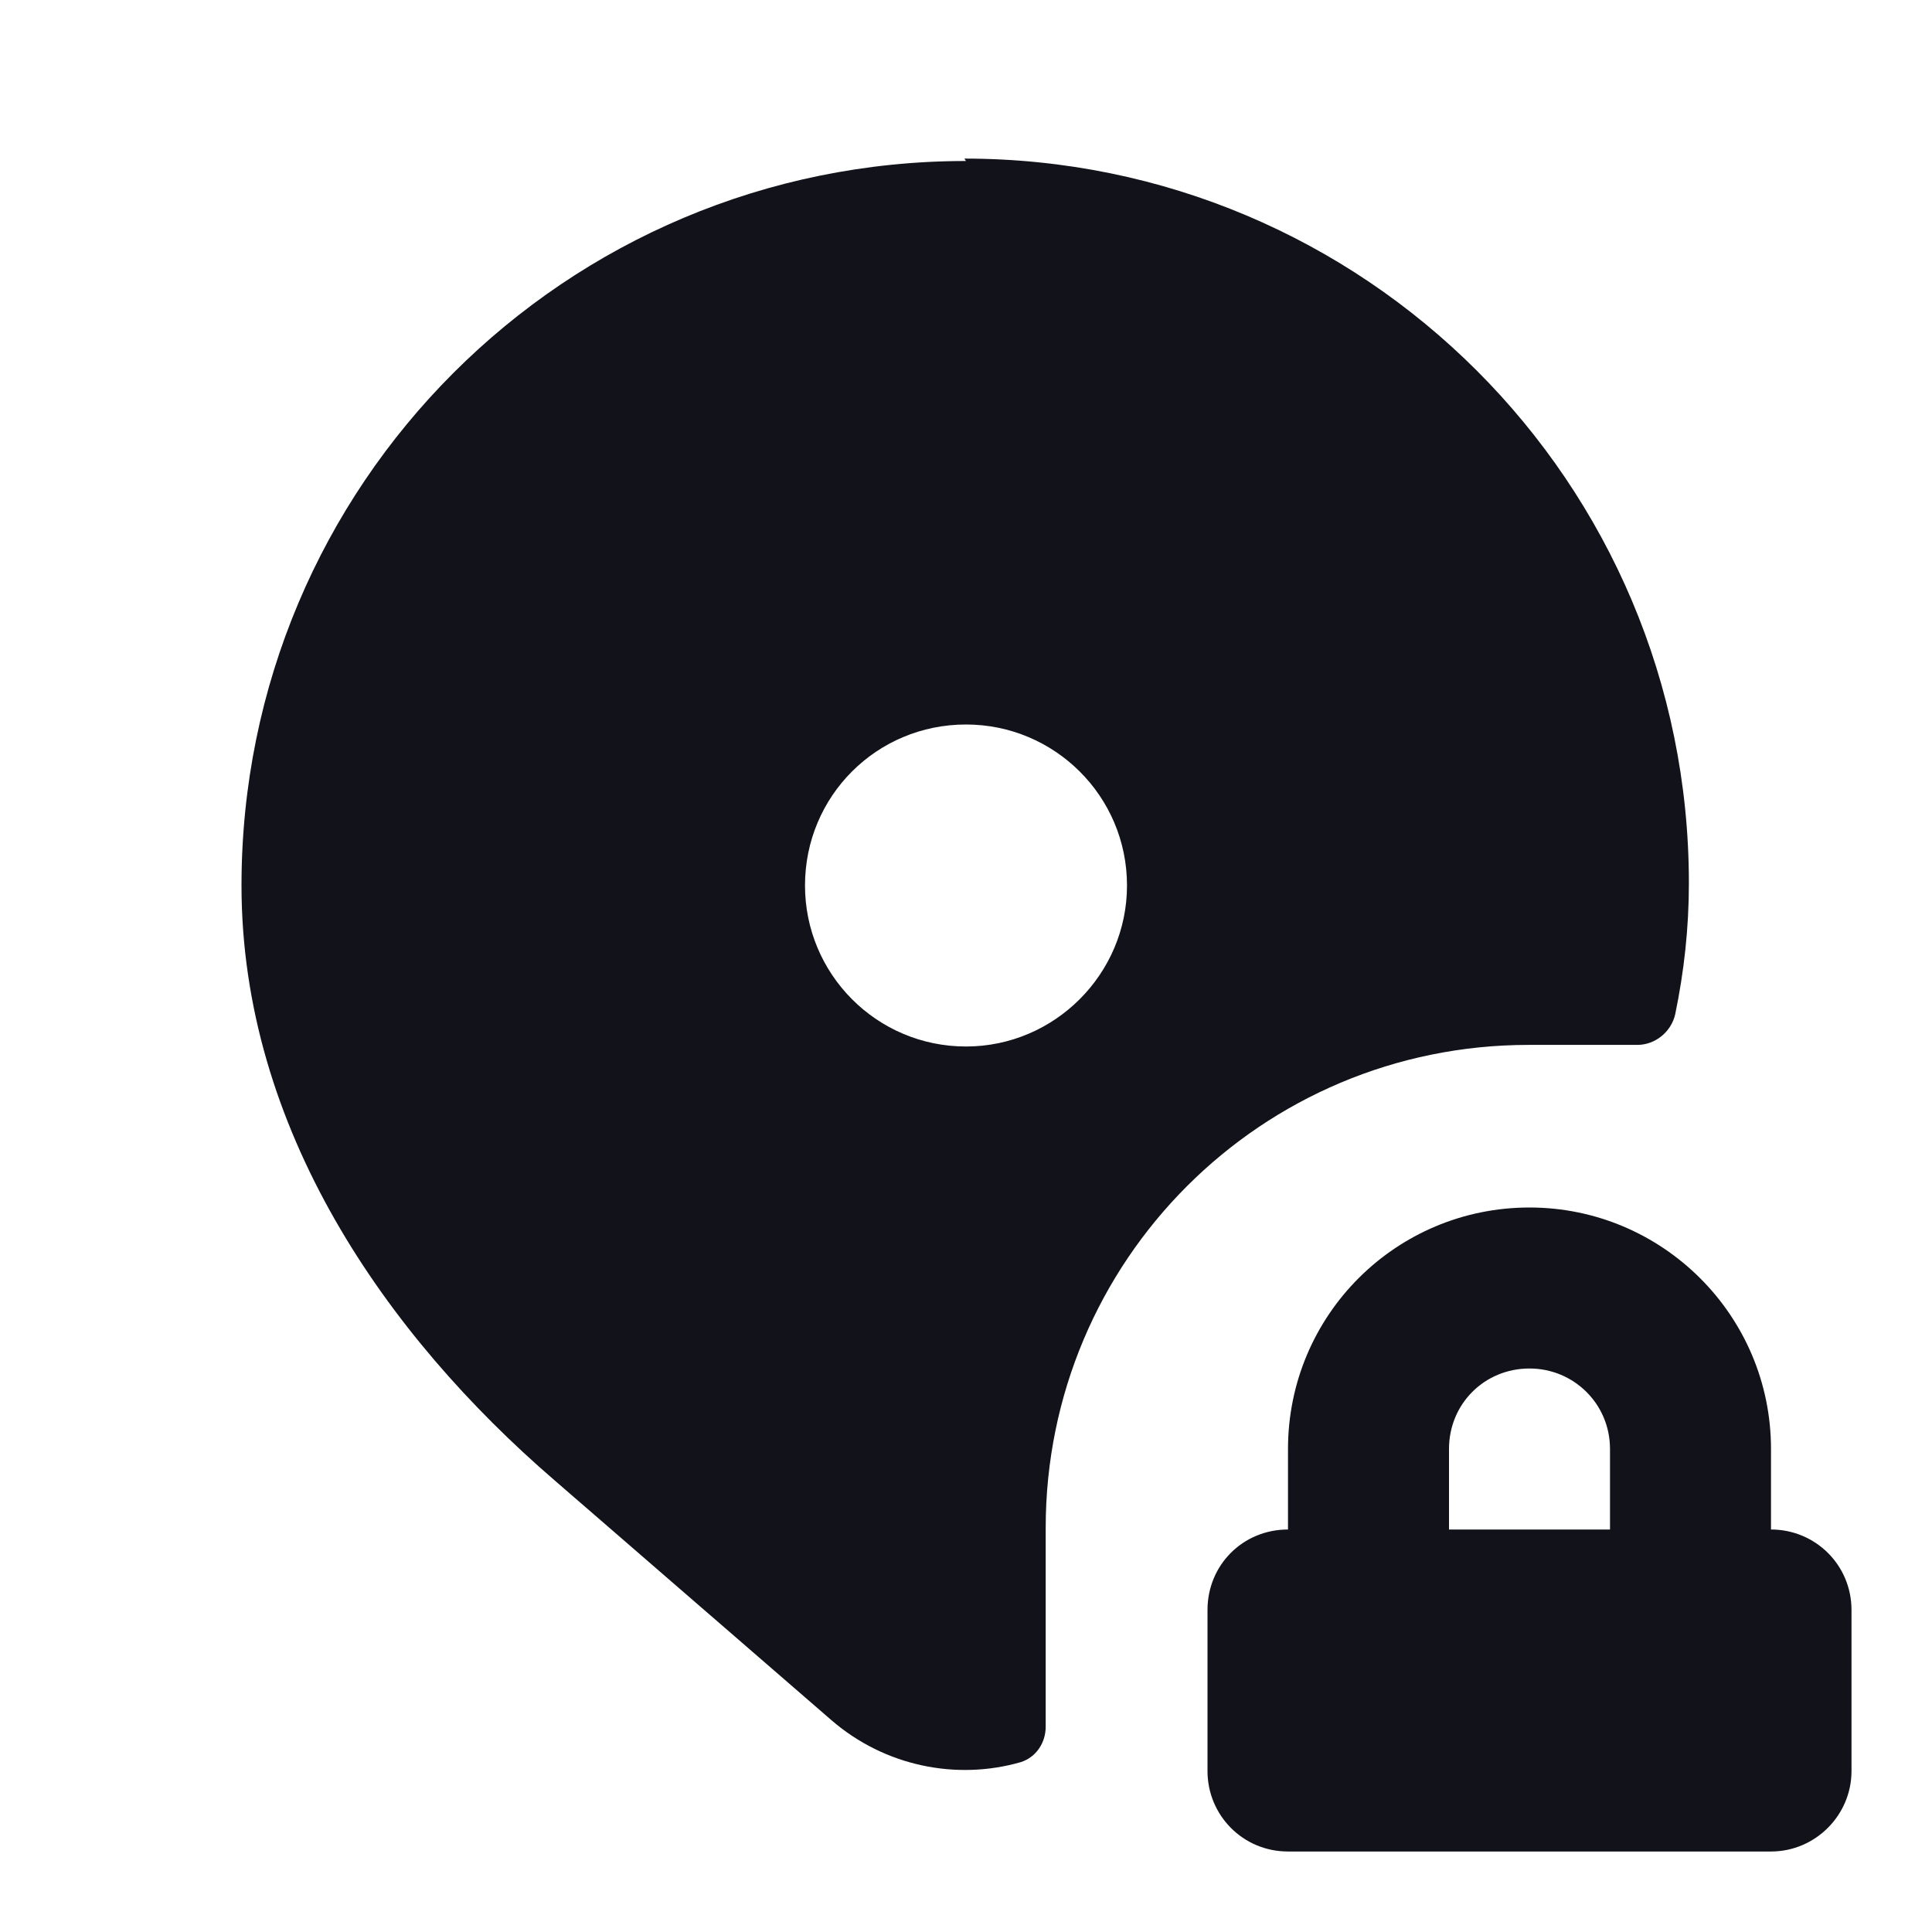 <svg viewBox="0 0 24 24" xmlns="http://www.w3.org/2000/svg"><g><g fill="#12131A" fill-rule="evenodd"><path d="M18 18c0-.56.44-1 1-1 .55 0 1 .44 1 1v1h-2v-1Zm4 1c.55 0 1 .44 1 1v2c0 .55-.45 1-1 1h-6c-.56 0-1-.45-1-1v-2c0-.56.44-1 1-1v-1c0-1.66 1.34-3 3-3 1.65 0 3 1.34 3 3v1Z"/><path d="M12 2c-4.98 0-9 4.02-9 9 0 3.02 1.8 5.59 3.89 7.39l3.44 2.98c.66.57 1.55.75 2.35.52 .19-.06.31-.24.31-.44v-2.47c0-3.32 2.68-6 6-6h1.35c.22 0 .42-.16.47-.38 .11-.53.17-1.07.17-1.63 0-4.98-4.03-9-9-9Zm2 9c0 1.1-.9 2-2 2 -1.11 0-2-.9-2-2 0-1.11.89-2 2-2 1.1 0 2 .89 2 2Z"/></g></g></svg>